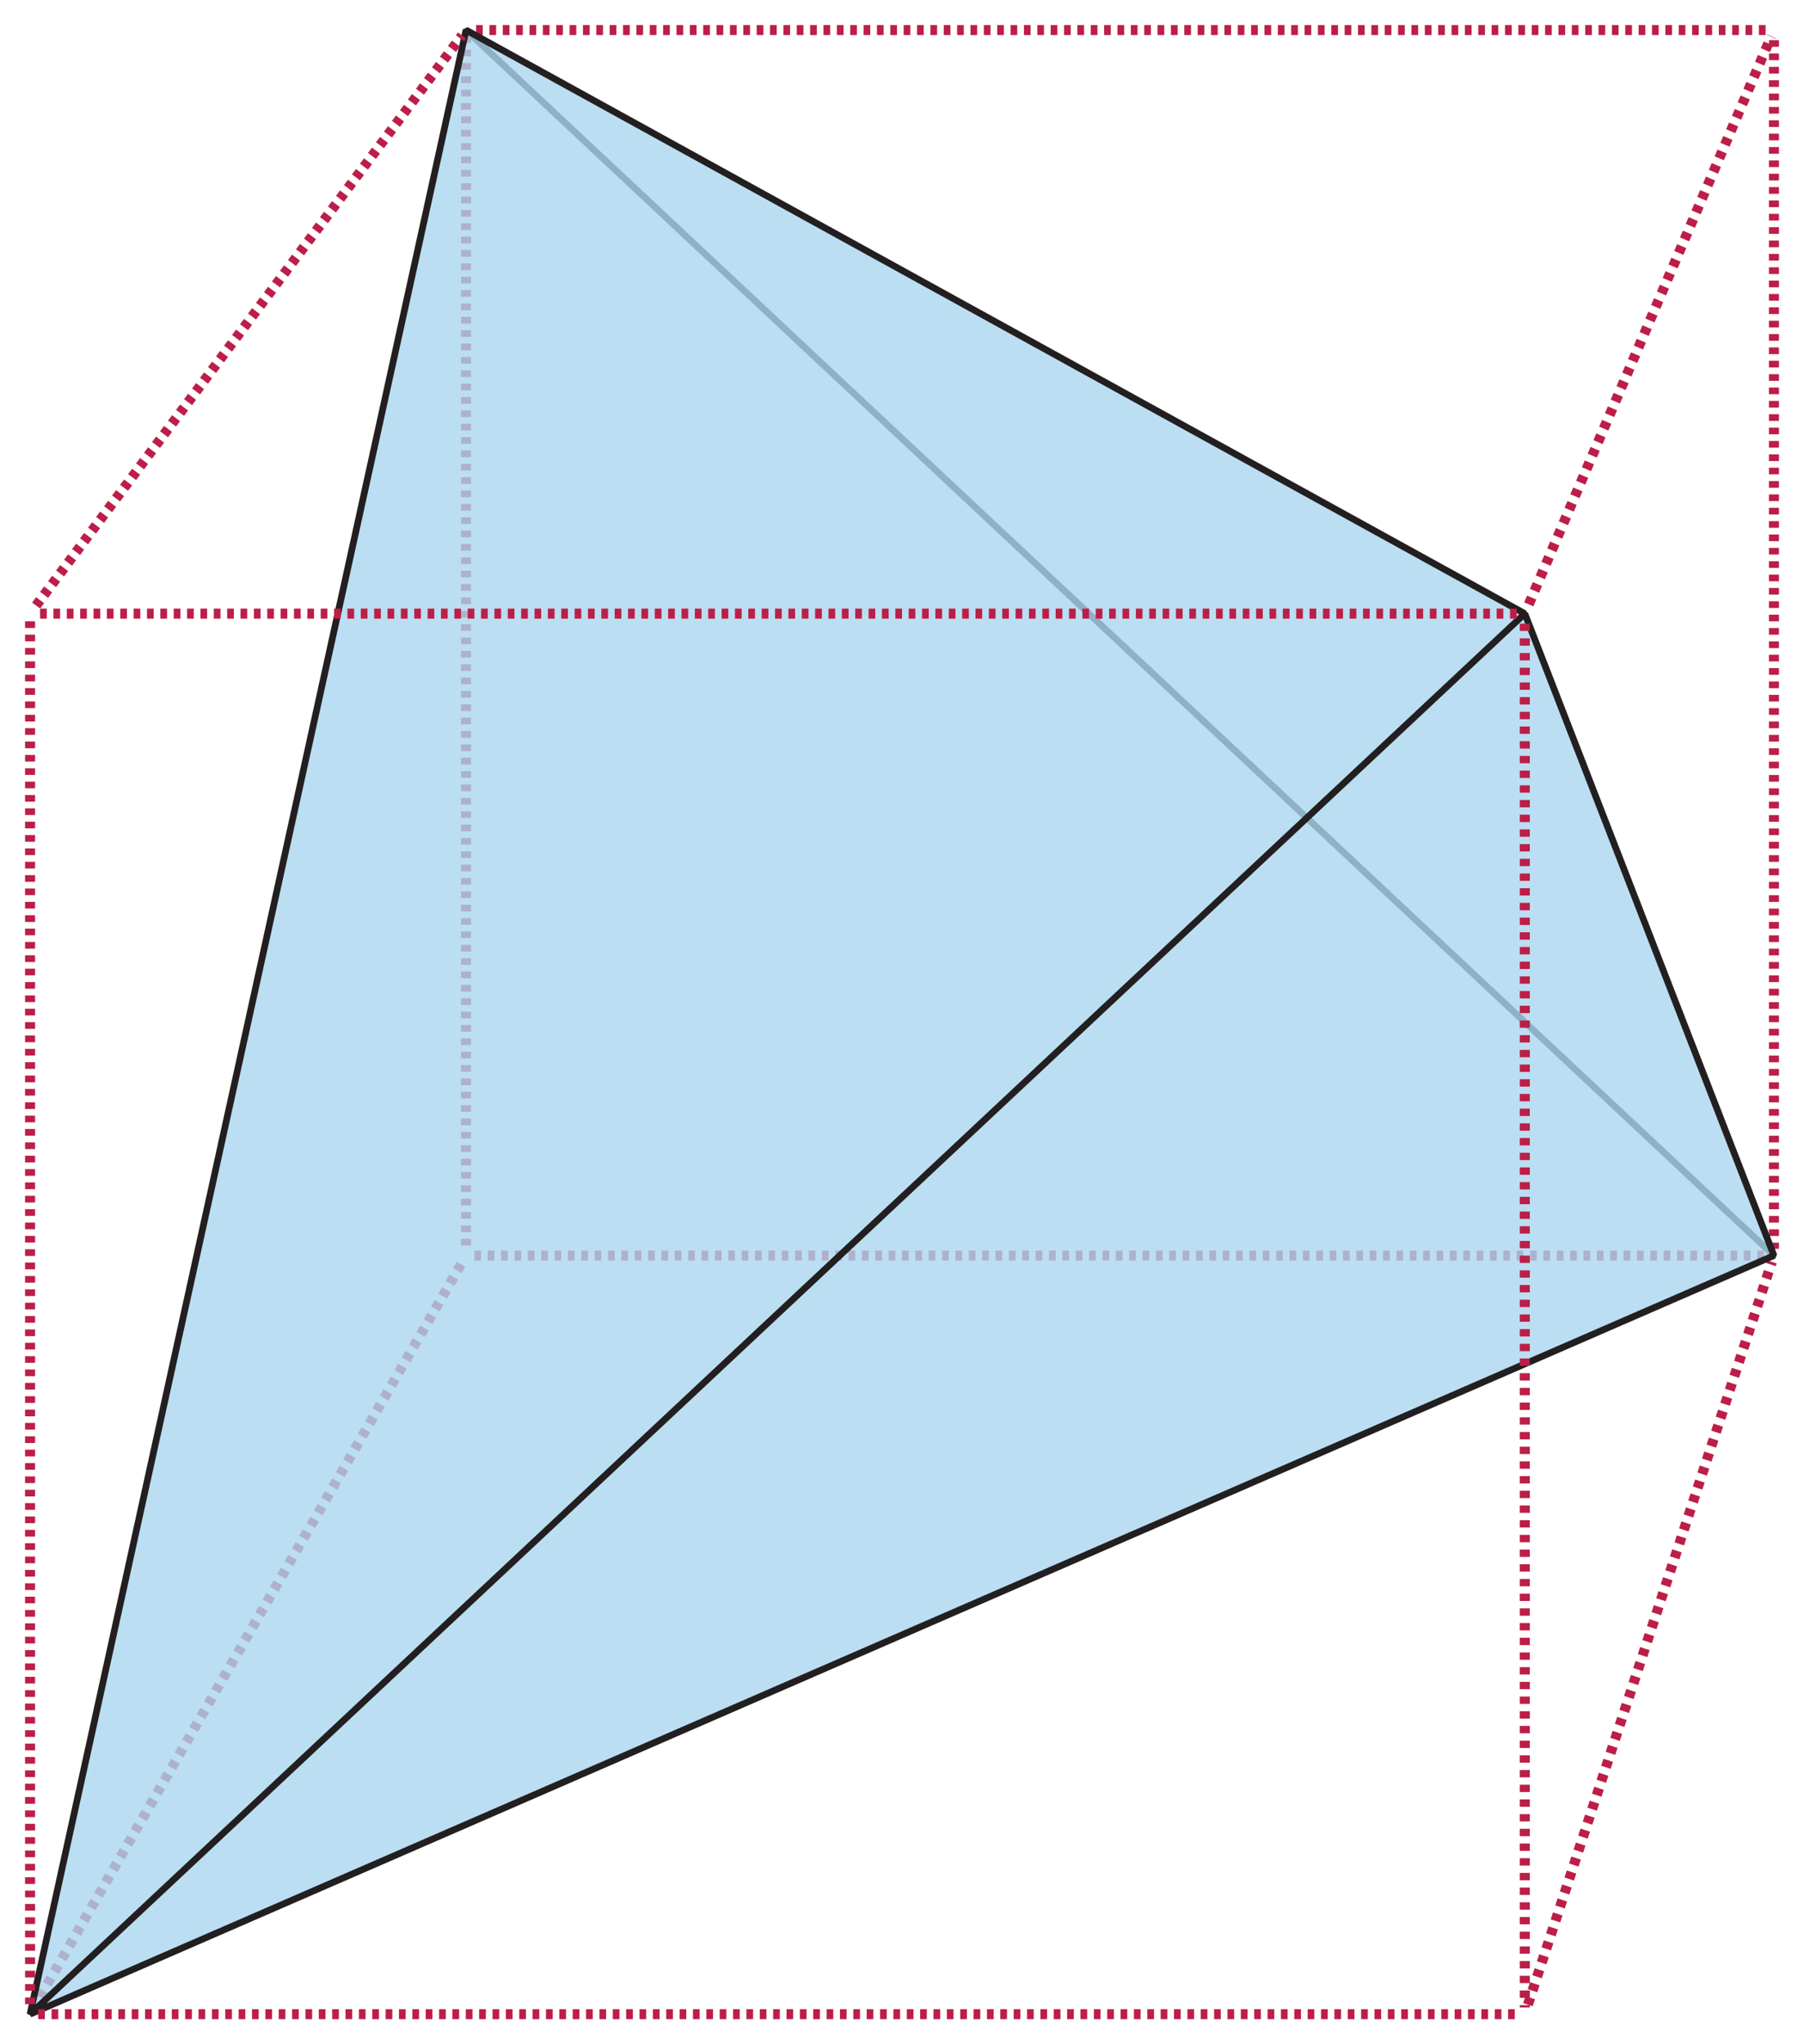<svg xmlns="http://www.w3.org/2000/svg" width="540" height="612">
    <path fill="#0081CD" stroke="#231F20" stroke-width="2" stroke-linejoin="bevel" d="M531.001 375.883L139.5 9"/>
    <g fill="none" stroke="#BC1E47" stroke-width="3" stroke-linejoin="bevel">
        <path stroke-dasharray="2,2" d="M528.001 375.883h-386.5m-2.001-3.019V11.01m3-2.01H529m2.001 3.018v361.854"/>
        <path stroke-dasharray="2.2" d="M457.615 180.925l72.596-170.074m-72.848 589.304l73.015-222.374m-392.381.718L10 601.257"/>
    </g>
    <path opacity=".8" fill="#AAD5EF" d="M8.999 603l447.43-419.294L139.5 9zm0 0l447.43-419.294 74.572 192.177z"/>
    <path fill="none" stroke="#231F20" stroke-width="2" stroke-linejoin="bevel" d="M8.999 603l447.43-419.294L139.5 9zm0 0l447.43-419.294 74.572 192.177z"/>
    <g fill="none" stroke="#BC1E47" stroke-width="3" stroke-linejoin="bevel">
        <path stroke-dasharray="2,2" d="M453.429 603H11m-2.001-2.999V185.707m3-2.001h442.429"/>
        <path stroke-dasharray="2.2" d="M456.429 186.705v414.294"/>
        <path stroke-dasharray="2,2" d="M10.808 181.285L138.296 10.612"/>
    </g>
</svg>
